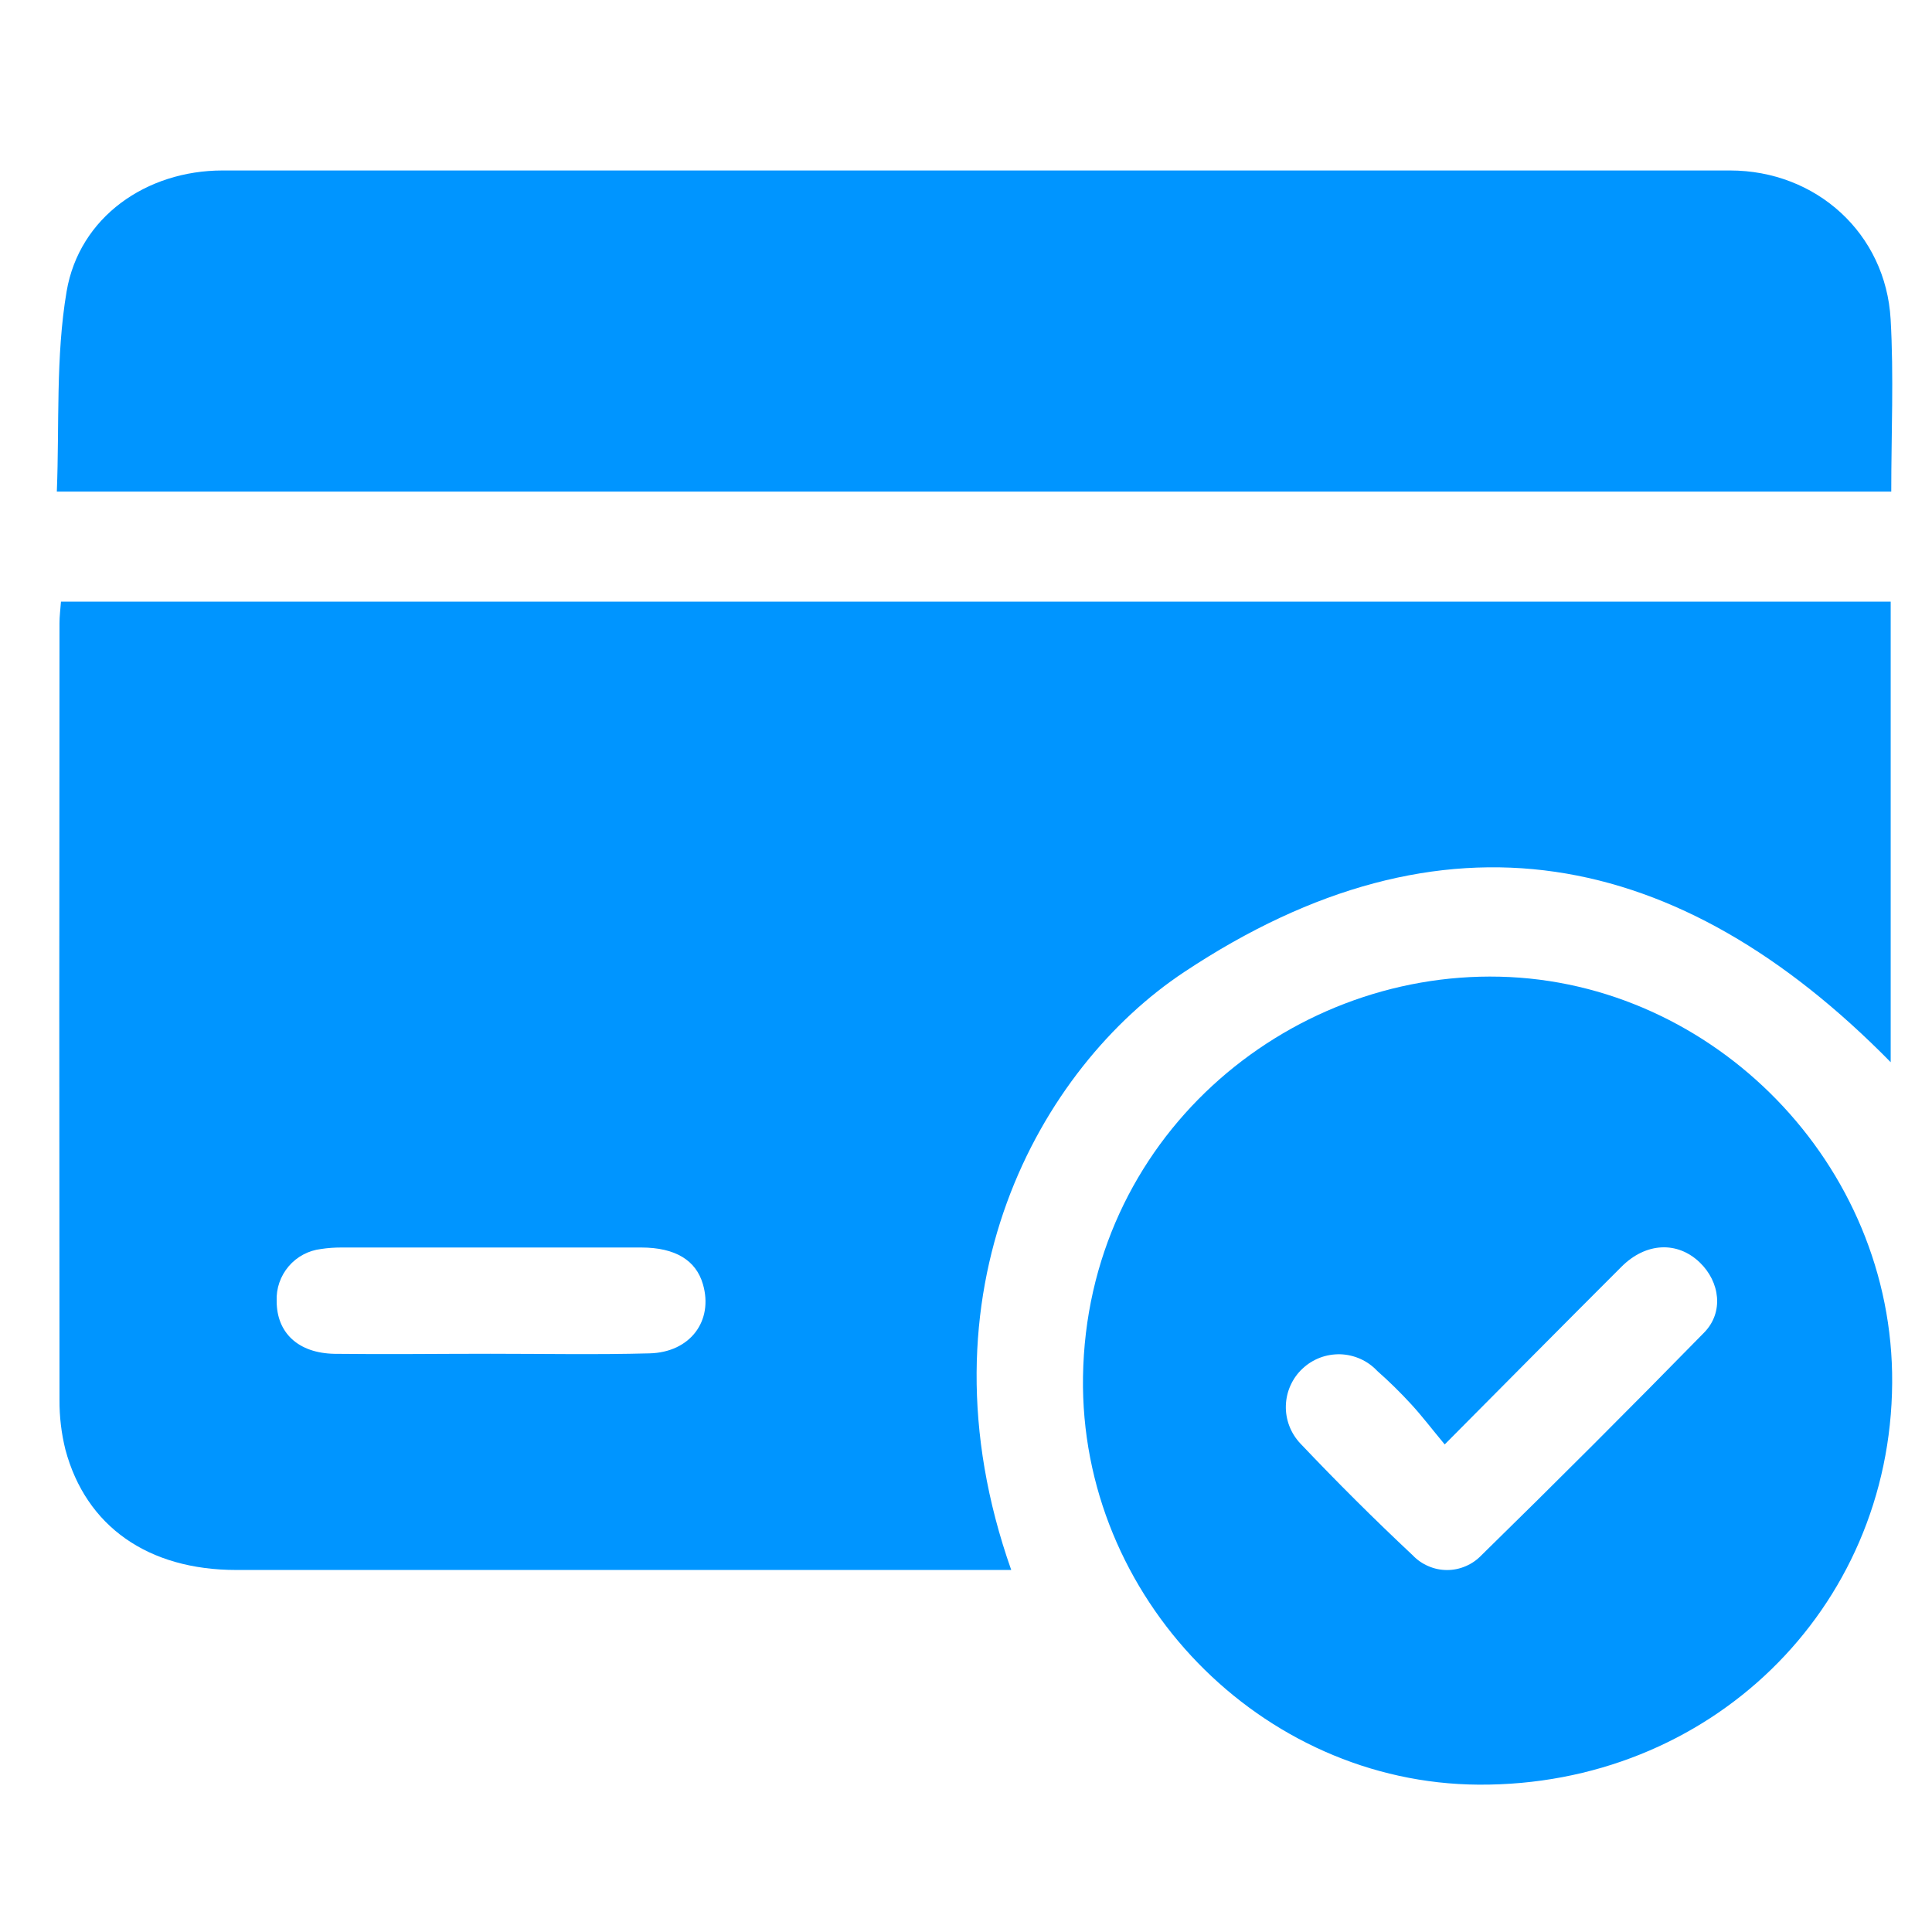 <svg width="34" height="34" viewBox="0 0 34 34" fill="none" xmlns="http://www.w3.org/2000/svg">
<path d="M17.796 27.629H17.269C12.898 27.629 8.528 27.629 4.159 27.629C2.605 27.629 1.512 26.861 1.151 25.511C1.08 25.225 1.045 24.93 1.047 24.635C1.042 20.079 1.042 15.522 1.047 10.966C1.047 10.849 1.062 10.733 1.073 10.588H33.273V18.693C29.547 14.901 25.397 14.078 20.837 17.108C18.307 18.786 16.069 22.737 17.796 27.629ZM8.632 23.824C9.563 23.824 10.496 23.842 11.428 23.817C12.15 23.8 12.558 23.242 12.37 22.599C12.248 22.179 11.886 21.955 11.285 21.954C9.525 21.954 7.765 21.954 6.005 21.954C5.887 21.954 5.769 21.962 5.652 21.98C5.429 22.006 5.225 22.115 5.08 22.285C4.935 22.456 4.859 22.674 4.869 22.898C4.869 23.454 5.246 23.813 5.886 23.825C6.799 23.836 7.717 23.824 8.632 23.824Z" fill="#0095FF"/>
<path d="M33.283 8.651H1C1.047 7.469 0.978 6.276 1.172 5.13C1.395 3.818 2.576 3.001 3.915 3C12.758 3 21.602 3 30.445 3C31.963 3 33.186 4.109 33.272 5.619C33.329 6.618 33.283 7.63 33.283 8.651Z" fill="#0095FF"/>
<path d="M33.299 24.337C33.273 28.331 30.077 31.433 26.019 31.407C22.193 31.383 19.002 28.115 19.059 24.23C19.122 20.045 22.623 17.1 26.392 17.188C30.161 17.276 33.325 20.495 33.299 24.337ZM25.425 25.42C25.199 25.149 25.028 24.923 24.838 24.716C24.648 24.509 24.446 24.31 24.237 24.126C24.154 24.037 24.053 23.965 23.942 23.915C23.83 23.865 23.71 23.837 23.588 23.833C23.466 23.83 23.344 23.85 23.23 23.893C23.115 23.937 23.011 24.002 22.922 24.086C22.832 24.169 22.761 24.27 22.711 24.381C22.66 24.492 22.633 24.613 22.629 24.735C22.625 24.857 22.646 24.978 22.689 25.092C22.732 25.206 22.798 25.311 22.881 25.4C23.523 26.077 24.183 26.735 24.863 27.372C24.94 27.453 25.034 27.518 25.138 27.562C25.241 27.607 25.353 27.63 25.466 27.63C25.579 27.63 25.69 27.607 25.794 27.562C25.898 27.518 25.991 27.453 26.069 27.372C27.39 26.079 28.697 24.772 29.99 23.451C30.339 23.095 30.27 22.56 29.912 22.216C29.52 21.84 28.963 21.861 28.531 22.297C27.528 23.299 26.529 24.308 25.425 25.419V25.42Z" fill="#0095FF"/>
</svg>
